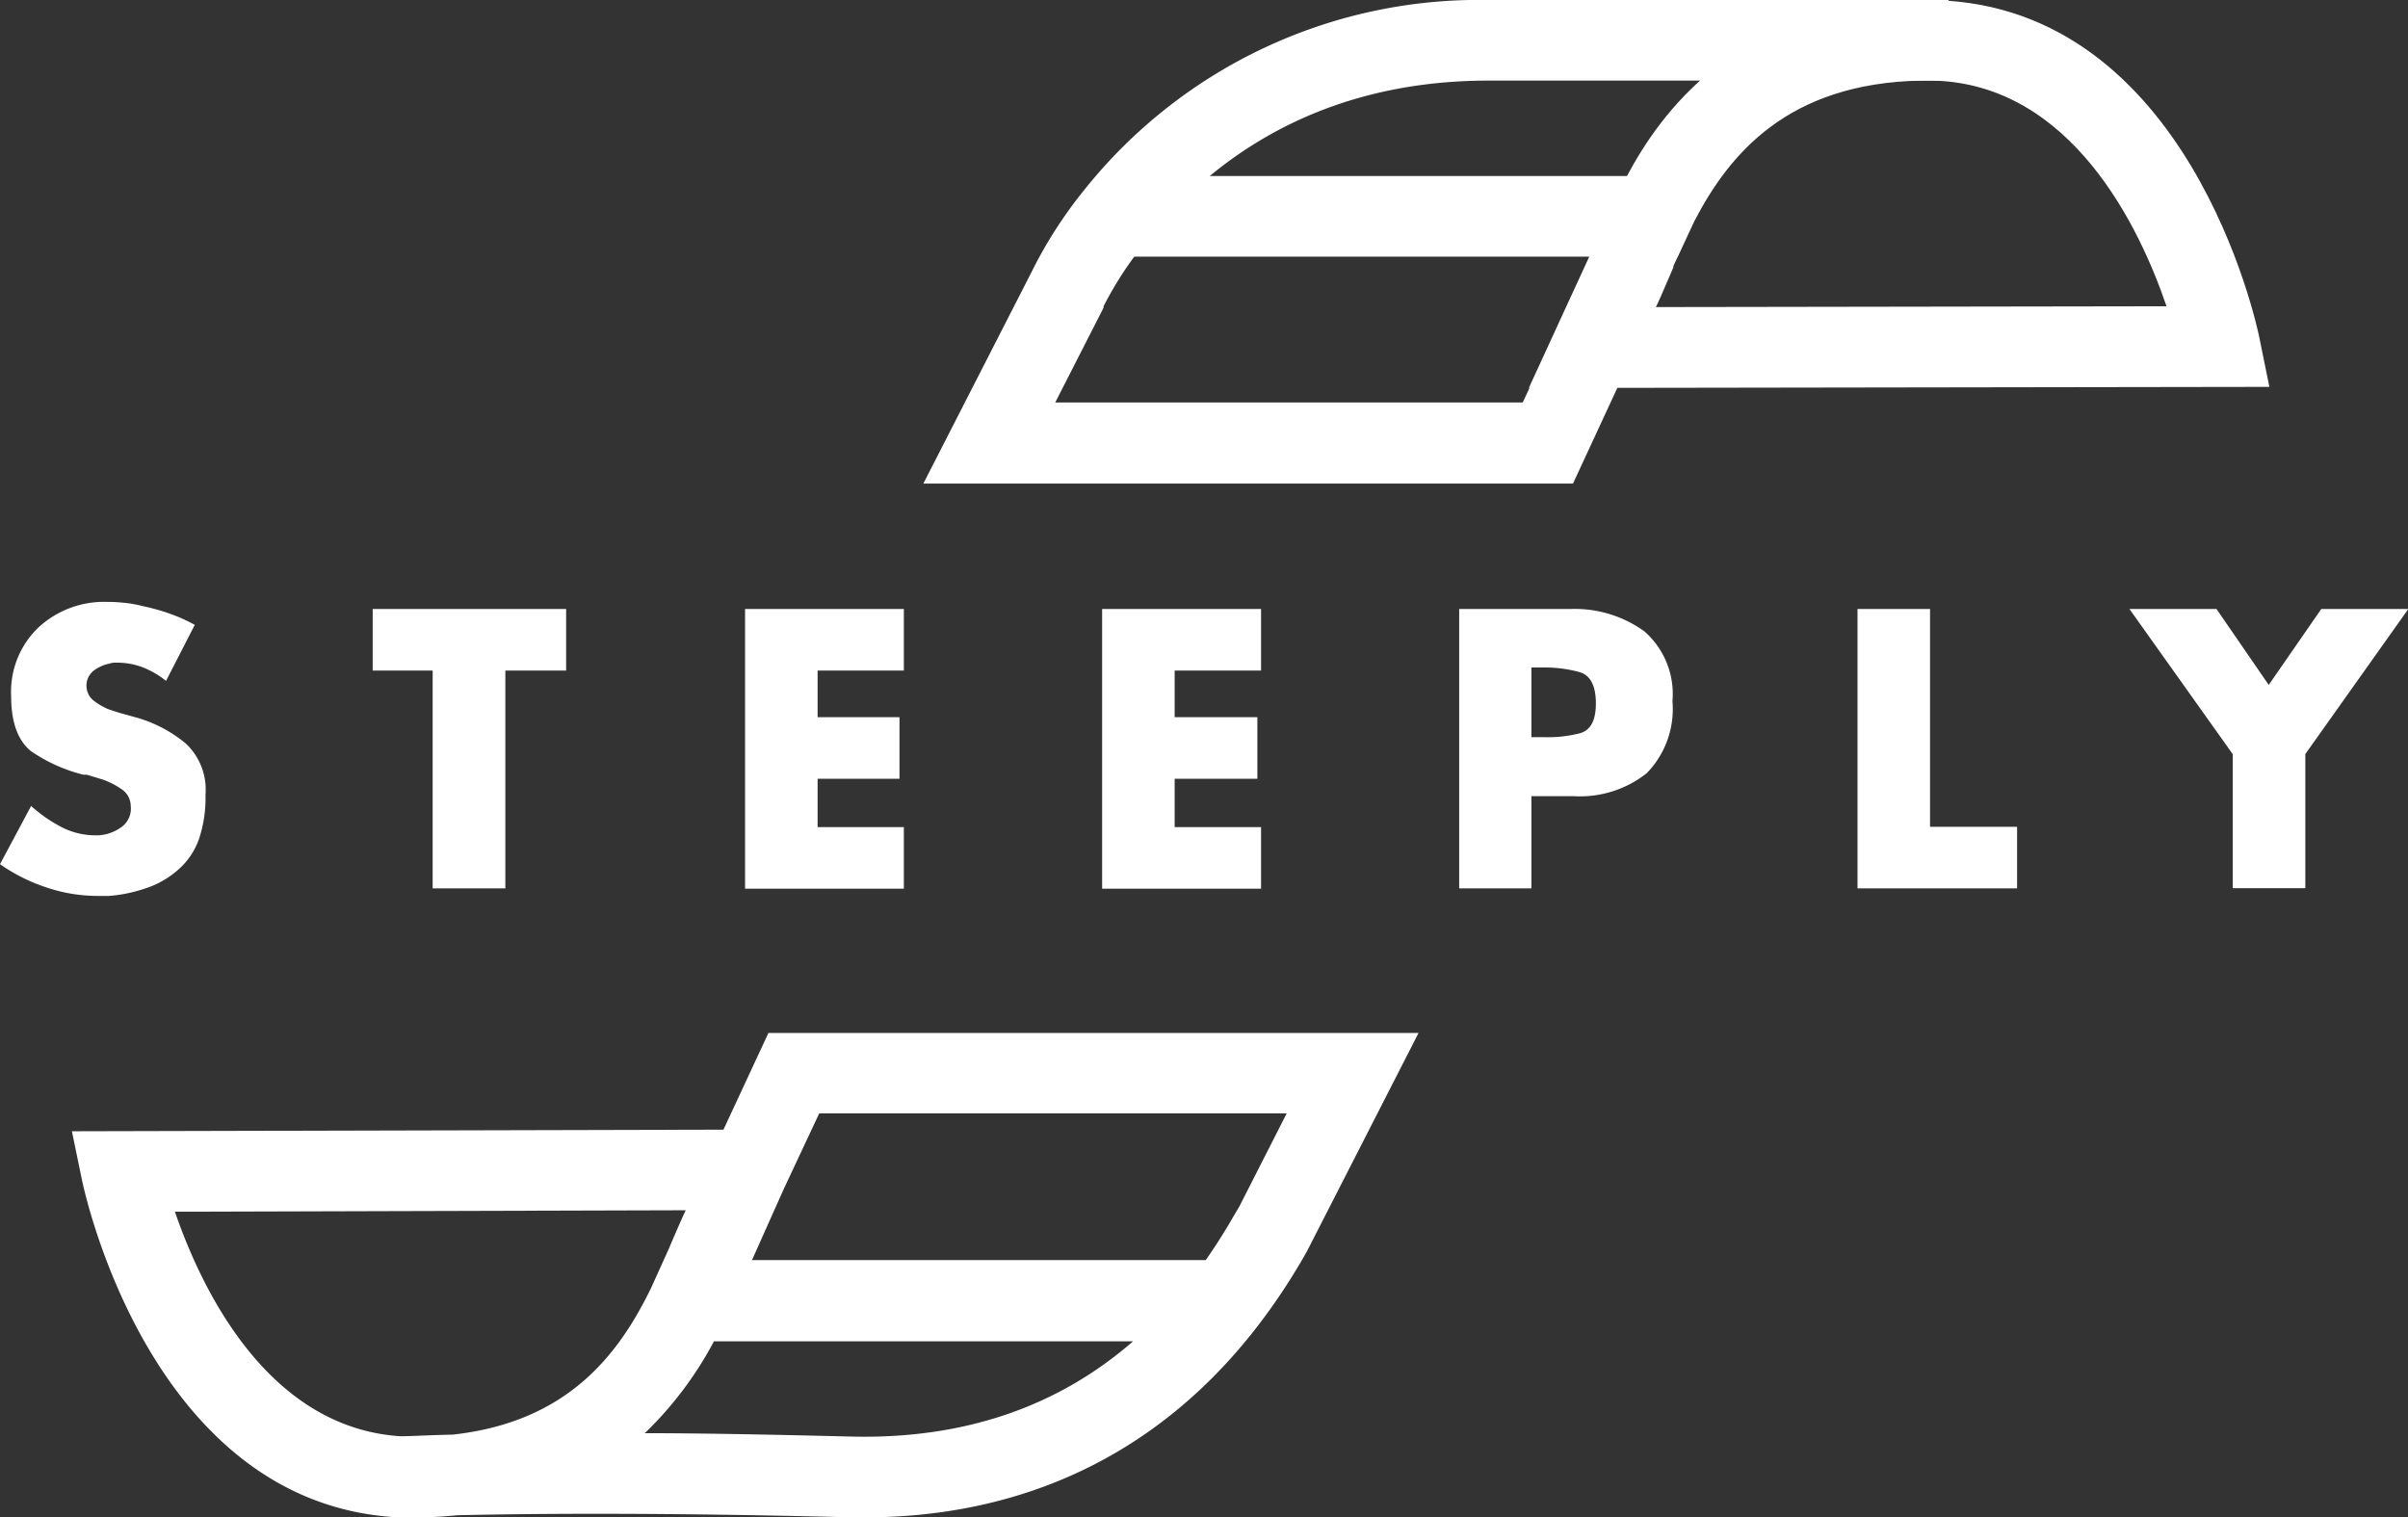 <svg id="Layer_1" data-name="Layer 1" xmlns="http://www.w3.org/2000/svg" viewBox="0 0 149.38 94.13"><rect x="0" y="0" width="149.38" height="94.13" fill="#333333" stroke="none"/><defs><style>.cls-1{fill:#fff;}</style></defs><path class="cls-1" d="M97.58,30H57.28L64,16.86a27.4,27.4,0,0,1,3.2-5A31.33,31.33,0,0,1,92.35,0h.09c11.29,0,19.16,0,23.72,0h4.71V5h-4.71c-4.56,0-12.43,0-23.73,0h-.08C81.28,5,74.68,10.42,71.08,15A22.29,22.29,0,0,0,68.46,19l0,.09-3,5.88h29l2.12-4.51L101,22.62Z"/><path class="cls-1" d="M101.17,22.33l-4.53-2.12L98.15,17c.25-.52.5-1.11.78-1.76l.29-.69,4.6,2-.29.68c-.31.72-.59,1.38-.86,1.94Z"/><path class="cls-1" d="M104.07,15.93l-4.58-2c.19-.43.38-.87.6-1.31l4.49,2.19C104.39,15.18,104.23,15.57,104.07,15.93Z"/><path class="cls-1" d="M94.84,24.07l3.75-8.15H69.12v-5h31.81c2-3.76,6.79-10.7,18.14-10.91.35,0,.69,0,1,0C135.77.44,140,20.11,140.17,21l.61,3Zm10.27-10.35-1.31,2.8-1.14,2.53L134.4,19C132.75,14.15,128.53,5.22,119.93,5h-.73C110.89,5.15,107.26,9.58,105.11,13.72Z"/><path class="cls-1" d="M53.69,94.13h-.94c-11.89-.31-20-.23-24.39-.13a25.8,25.8,0,0,1-3.54.12H24.5v0C9.36,93.17,5.25,74,5.08,73.18l-.62-3,40.42-.1,2.79-6H88l-6.9,13.5-.2.36C73.25,91.21,62.06,94.13,53.69,94.13ZM40,88.91c3.64,0,7.91.09,12.84.21,6.88.16,12.73-1.8,17.45-5.91h-26A22.65,22.65,0,0,1,40,88.91ZM10.85,75.17c1.62,4.72,5.71,13.4,14,13.93.62,0,1.69-.07,3.22-.1,7.17-.78,10.33-5,12.33-9.12l1-2.21c.11-.24.21-.48.31-.72.3-.69.57-1.32.83-1.87Zm35.8,3H74.8c.6-.86,1.18-1.77,1.73-2.73l.35-.59,2.94-5.78h-29l-2.19,4.67Z"/><path class="cls-1" d="M12.09,38.75,10.3,42.24a5.53,5.53,0,0,0-1.39-.82,4.42,4.42,0,0,0-1.6-.31H7.06a1.27,1.27,0,0,0-.28.06,2.41,2.41,0,0,0-1,.46,1.19,1.19,0,0,0,0,1.81,4.13,4.13,0,0,0,.9.54l.35.12.34.11,1.15.32a8.37,8.37,0,0,1,3,1.59,3.92,3.92,0,0,1,1.23,3.16v.37A8,8,0,0,1,12.36,52,4.48,4.48,0,0,1,11,54a5.71,5.71,0,0,1-2,1.12,9.09,9.09,0,0,1-2.25.46l-.36,0H6.09a9.92,9.92,0,0,1-3.19-.52A10.91,10.91,0,0,1,0,53.61L1.93,50a9,9,0,0,0,1.85,1.29,4.56,4.56,0,0,0,2.15.53h.18a2.7,2.7,0,0,0,1.38-.48A1.41,1.41,0,0,0,8.11,50a1.26,1.26,0,0,0-.51-1,5,5,0,0,0-1.17-.62l-.55-.17-.5-.15-.11,0-.1,0a10,10,0,0,1-3.26-1.47C1.1,45.92.69,44.8.69,43.16a5.52,5.52,0,0,1,1.69-4.23,6,6,0,0,1,4.28-1.59,9.77,9.77,0,0,1,1.08.06,7.19,7.19,0,0,1,1.11.2,12.77,12.77,0,0,1,1.71.48,9.81,9.81,0,0,1,1.53.69Z"/><path class="cls-1" d="M31.35,55.11H26.84V41.6H23.12V37.78h12V41.6H31.35Z"/><path class="cls-1" d="M50.72,41.6v2.89H55.8v3.82H50.72v3h5.35v3.82H46.22V37.78h9.85V41.6Z"/><path class="cls-1" d="M72.87,41.6v2.89H78v3.82H72.87v3h5.36v3.82H68.37V37.78h9.86V41.6Z"/><path class="cls-1" d="M90.52,37.78h6.9A7.38,7.38,0,0,1,102,39.16a5.16,5.16,0,0,1,1.75,4.34,5.69,5.69,0,0,1-1.6,4.47,6.66,6.66,0,0,1-4.54,1.42H95v5.72H90.52ZM95,45.73h.76A7.91,7.91,0,0,0,98,45.49c.67-.18,1-.79,1-1.85s-.32-1.74-1-1.94a8,8,0,0,0-2.27-.29H95Z"/><path class="cls-1" d="M119.73,51.29h5.4v3.82h-9.9V37.78h4.5Z"/><path class="cls-1" d="M132.1,37.78h5.4l3.24,4.71L144,37.78h5.4l-6.39,9v8.32h-4.5V46.79Z"/></svg>